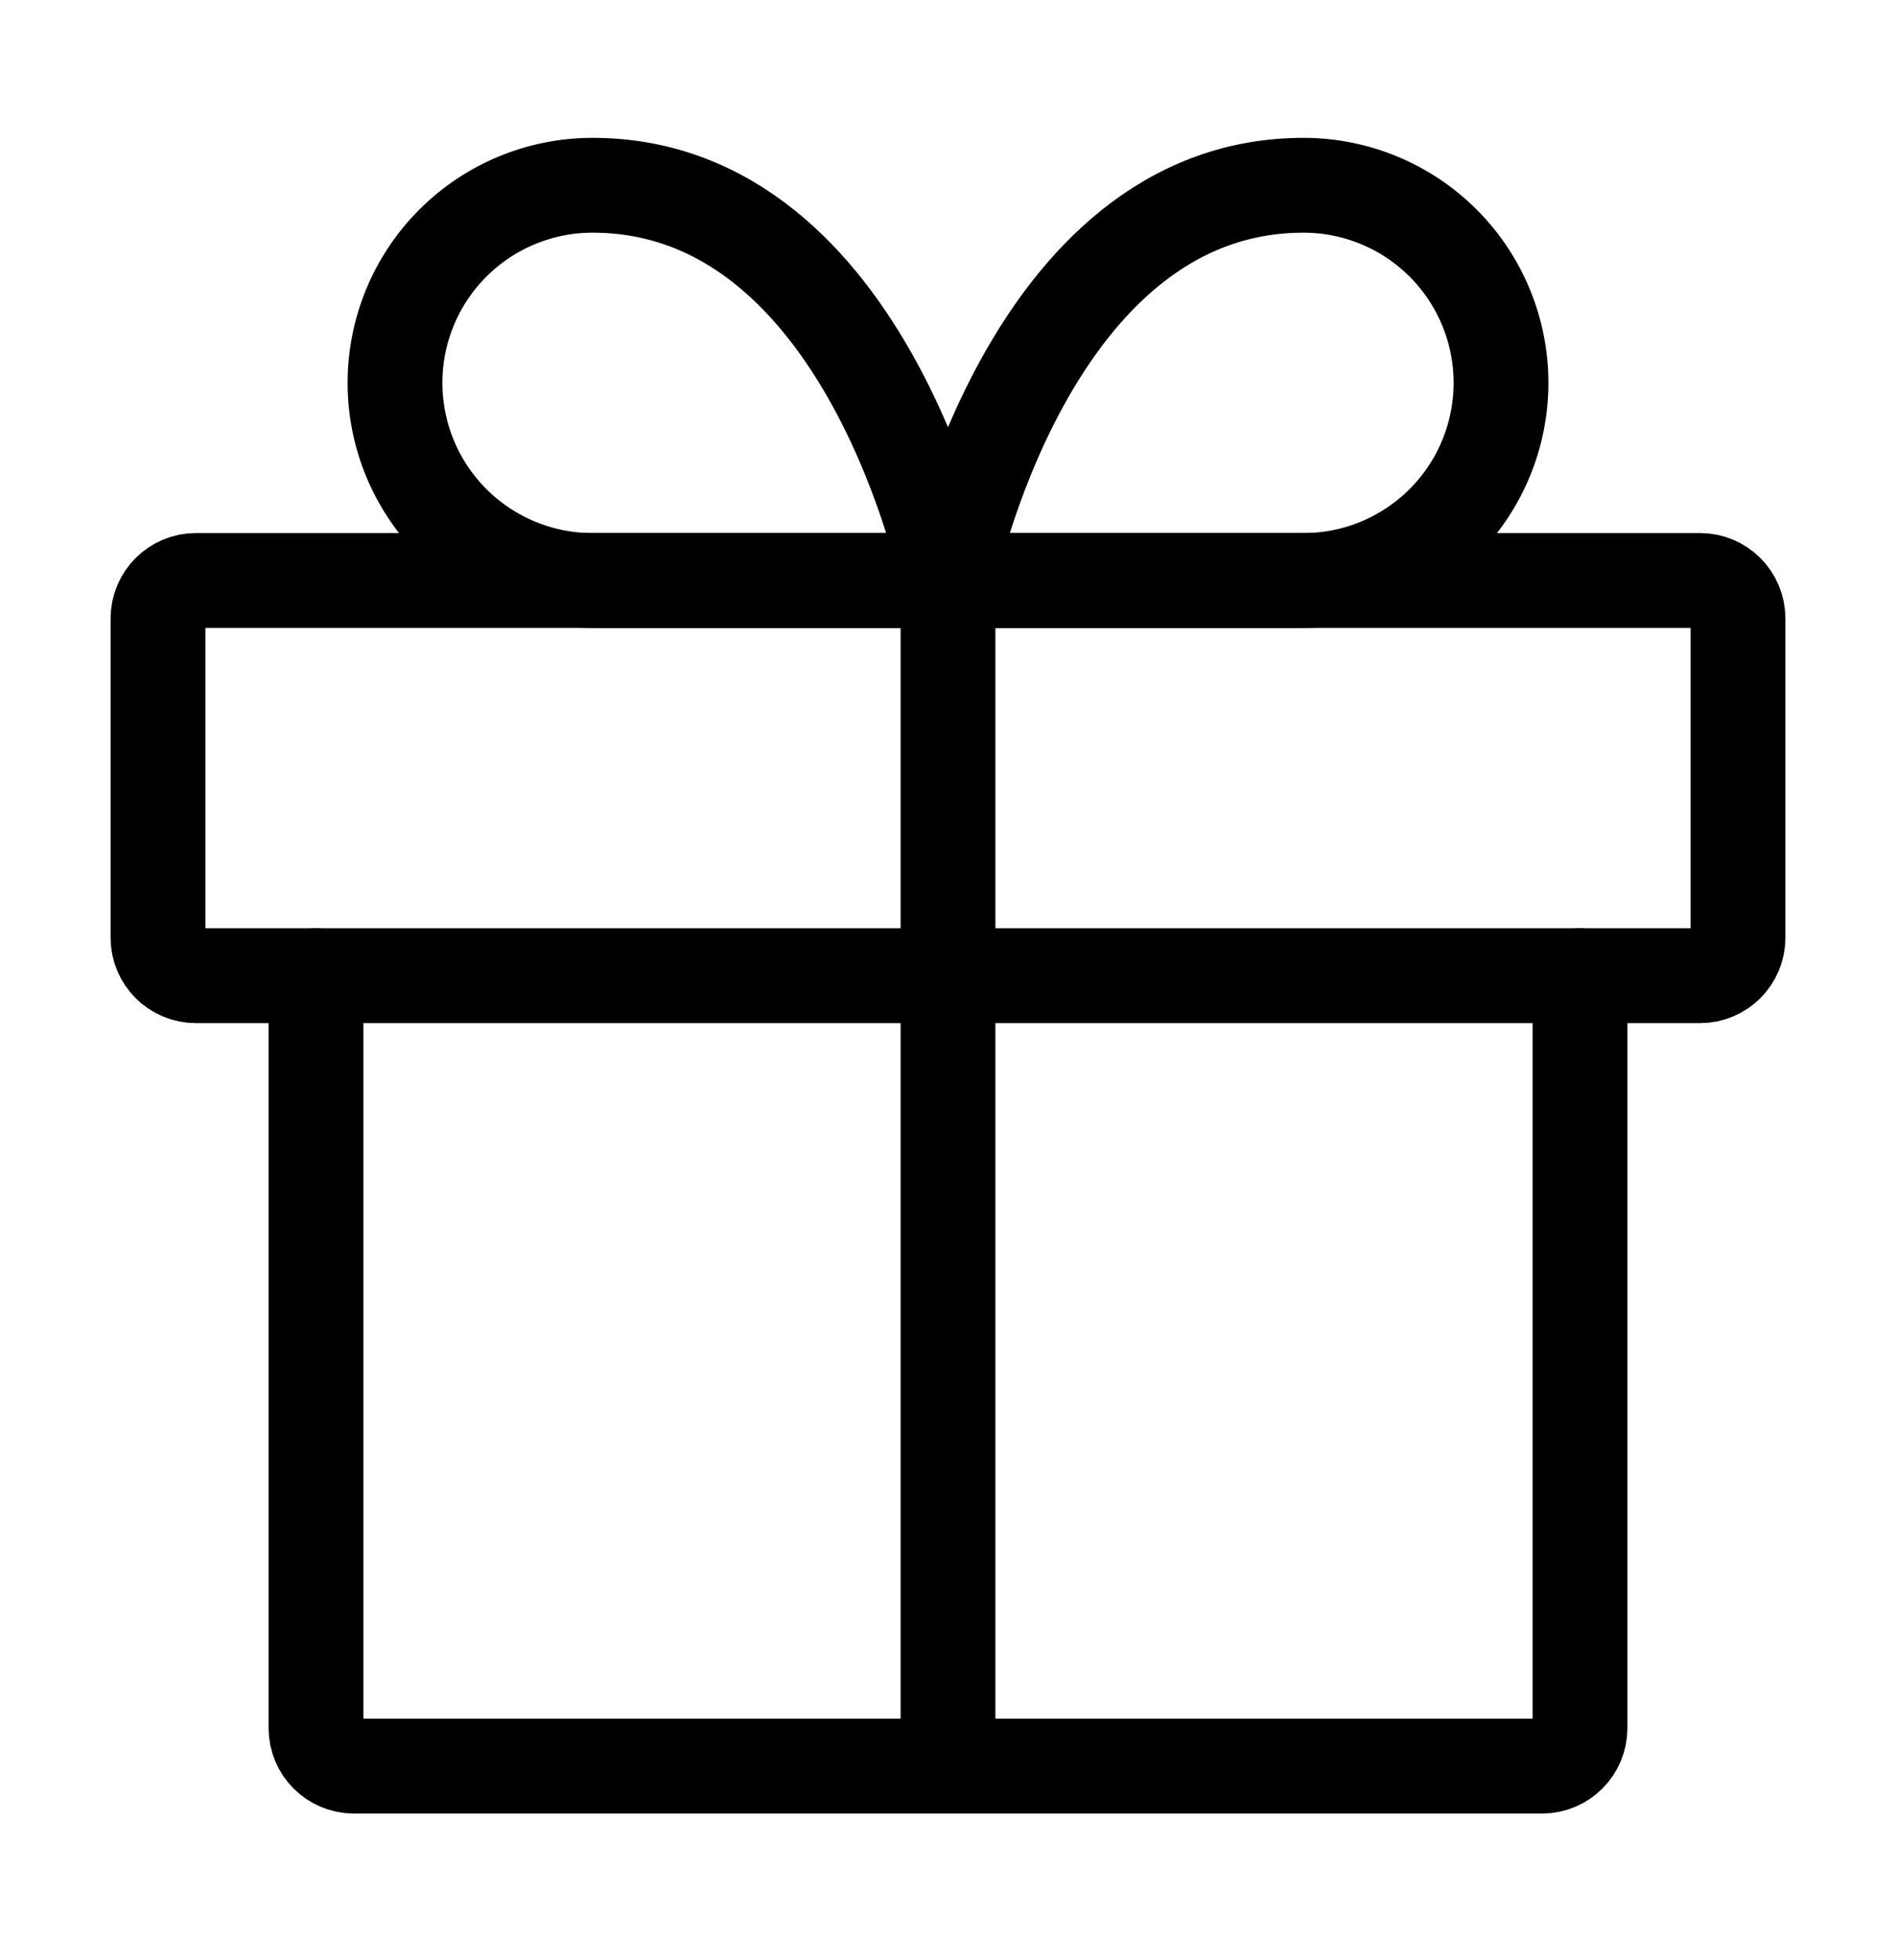 <svg width="30" height="31" viewBox="0 0 30 31" fill="none" xmlns="http://www.w3.org/2000/svg">
<path d="M25 15.43V27.33C25 27.661 24.731 27.93 24.4 27.93H5.6C5.269 27.93 5 27.661 5 27.33V15.43" stroke="black" stroke-width="1.5" stroke-linecap="round" stroke-linejoin="round"/>
<path d="M26.9 9.18H3.1C2.769 9.18 2.5 9.448 2.5 9.78V14.83C2.5 15.161 2.769 15.43 3.1 15.43H26.9C27.231 15.43 27.5 15.161 27.5 14.83V9.78C27.5 9.448 27.231 9.18 26.9 9.18Z" stroke="black" stroke-width="1.5" stroke-linecap="round" stroke-linejoin="round"/>
<path d="M15 27.93V9.18" stroke="black" stroke-width="1.5" stroke-linecap="round" stroke-linejoin="round"/>
<path d="M15 9.18H9.375C8.546 9.18 7.751 8.85 7.165 8.264C6.579 7.678 6.25 6.883 6.25 6.055C6.25 5.226 6.579 4.431 7.165 3.845C7.751 3.259 8.546 2.93 9.375 2.93C13.75 2.93 15 9.18 15 9.18Z" stroke="black" stroke-width="1.5" stroke-linecap="round" stroke-linejoin="round"/>
<path d="M15 9.18H20.625C21.454 9.18 22.249 8.85 22.835 8.264C23.421 7.678 23.75 6.883 23.75 6.055C23.75 5.226 23.421 4.431 22.835 3.845C22.249 3.259 21.454 2.93 20.625 2.93C16.25 2.93 15 9.18 15 9.18Z" stroke="black" stroke-width="1.5" stroke-linecap="round" stroke-linejoin="round"/>
</svg>
